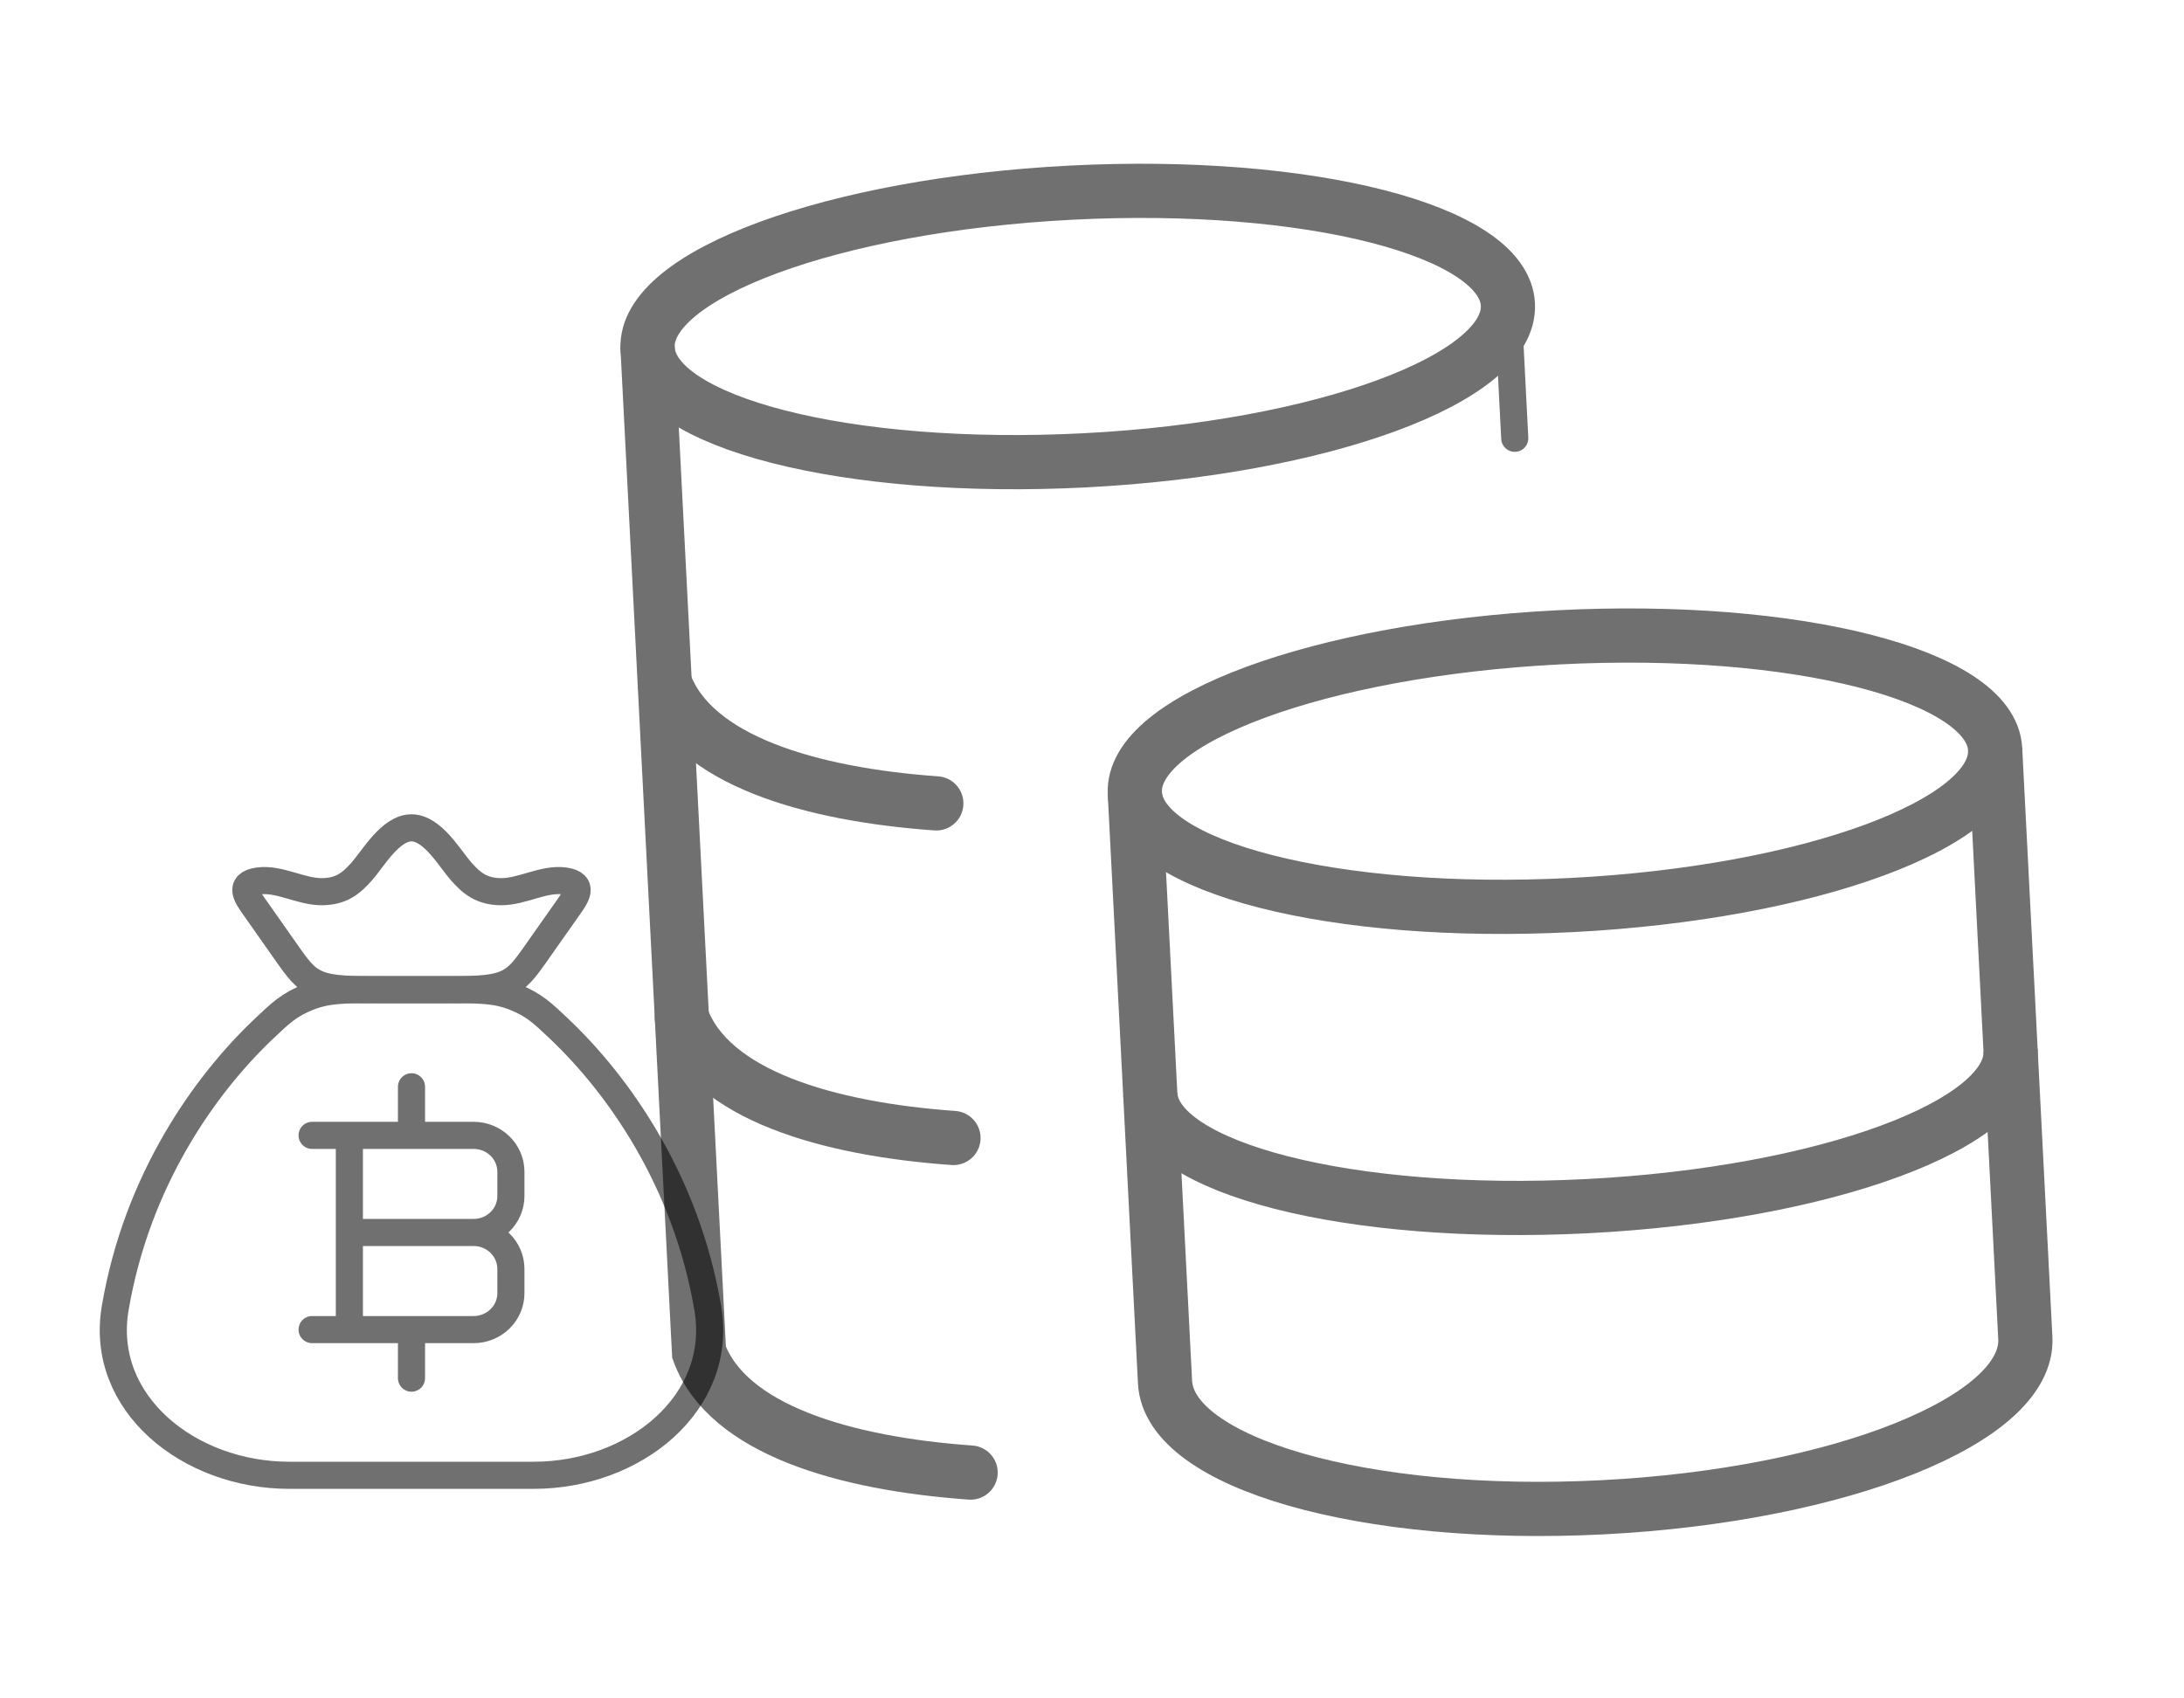 <svg width="135" height="105" viewBox="0 0 135 105" fill="none" xmlns="http://www.w3.org/2000/svg">
<g clip-path="url(#clip0_1791_9491)">
<g opacity="0.56">
<path d="M97.161 55.952C111.846 55.199 123.561 50.885 123.326 46.315C123.092 41.745 110.998 38.651 96.314 39.403C81.629 40.156 69.914 44.47 70.149 49.04C70.383 53.609 82.477 56.704 97.161 55.952Z" stroke="black" stroke-width="3.351"/>
<path d="M124.28 64.932C124.515 69.501 112.8 73.816 98.115 74.568C83.43 75.32 71.337 72.226 71.103 67.656" stroke="black" stroke-width="3.351"/>
<path d="M123.326 46.314L125.192 82.721C125.449 87.747 113.754 92.432 99.069 93.185C84.384 93.937 72.271 90.472 72.014 85.445L70.148 49.039" stroke="black" stroke-width="3.351"/>
<path d="M67.043 28.459C81.728 27.707 93.442 23.393 93.208 18.823C92.974 14.253 80.88 11.159 66.195 11.911C51.511 12.664 39.796 16.978 40.03 21.548C40.264 26.117 52.359 29.212 67.043 28.459Z" stroke="black" stroke-width="3.351"/>
<path d="M57.876 49.668C50.089 49.112 42.852 47.014 41.09 42.232M58.936 70.354C51.149 69.798 43.912 67.699 42.15 62.918" stroke="black" stroke-width="3.351" stroke-linecap="round"/>
<path d="M59.996 91.039C52.209 90.483 44.972 88.385 43.21 83.603L40.03 21.547" stroke="black" stroke-width="3.351" stroke-linecap="round"/>
<path d="M93.632 27.096L93.208 18.822" stroke="black" stroke-width="1.676" stroke-linecap="round"/>
</g>
<g opacity="0.56">
<path d="M43.75 80.871C42.406 72.967 38.222 67.082 34.584 63.625C33.526 62.619 32.996 62.117 31.827 61.651C30.658 61.185 29.653 61.185 27.643 61.185H23.228C21.219 61.185 20.214 61.185 19.044 61.651C17.875 62.117 17.346 62.619 16.288 63.625C12.65 67.082 8.465 72.967 7.121 80.871C6.121 86.751 11.672 91.207 17.875 91.207H32.996C39.2 91.207 44.751 86.751 43.75 80.871Z" stroke="black" stroke-width="1.676" stroke-linecap="round"/>
<path d="M21.596 82.2V70.192M25.436 70.192V67.189M25.436 85.202V82.2M21.596 76.196H29.276M29.276 76.196C30.548 76.196 31.58 77.204 31.58 78.448V79.949C31.58 81.192 30.548 82.2 29.276 82.2H19.292M29.276 76.196C30.548 76.196 31.58 75.188 31.58 73.944V72.443C31.58 71.2 30.548 70.192 29.276 70.192H19.292" stroke="black" stroke-width="1.676" stroke-linecap="round" stroke-linejoin="round"/>
<path d="M15.721 56.069C15.298 55.468 14.686 54.652 15.951 54.466C17.251 54.275 18.602 55.145 19.923 55.127C21.119 55.111 21.728 54.593 22.381 53.853C23.07 53.073 24.135 51.18 25.435 51.18C26.735 51.18 27.801 53.073 28.489 53.853C29.142 54.593 29.752 55.111 30.947 55.127C32.269 55.145 33.619 54.275 34.919 54.466C36.184 54.652 35.572 55.468 35.15 56.069L33.239 58.786C32.422 59.949 32.013 60.53 31.158 60.858C30.303 61.187 29.198 61.187 26.988 61.187H23.883C21.672 61.187 20.567 61.187 19.712 60.858C18.857 60.53 18.448 59.949 17.631 58.786L15.721 56.069Z" stroke="black" stroke-width="1.676"/>
</g>
</g>
<defs>
<clipPath id="clip0_1791_9491">
<rect width="133.402" height="104.32" fill="white" transform="translate(0.86 0.389)"/>
</clipPath>
</defs>
</svg>
